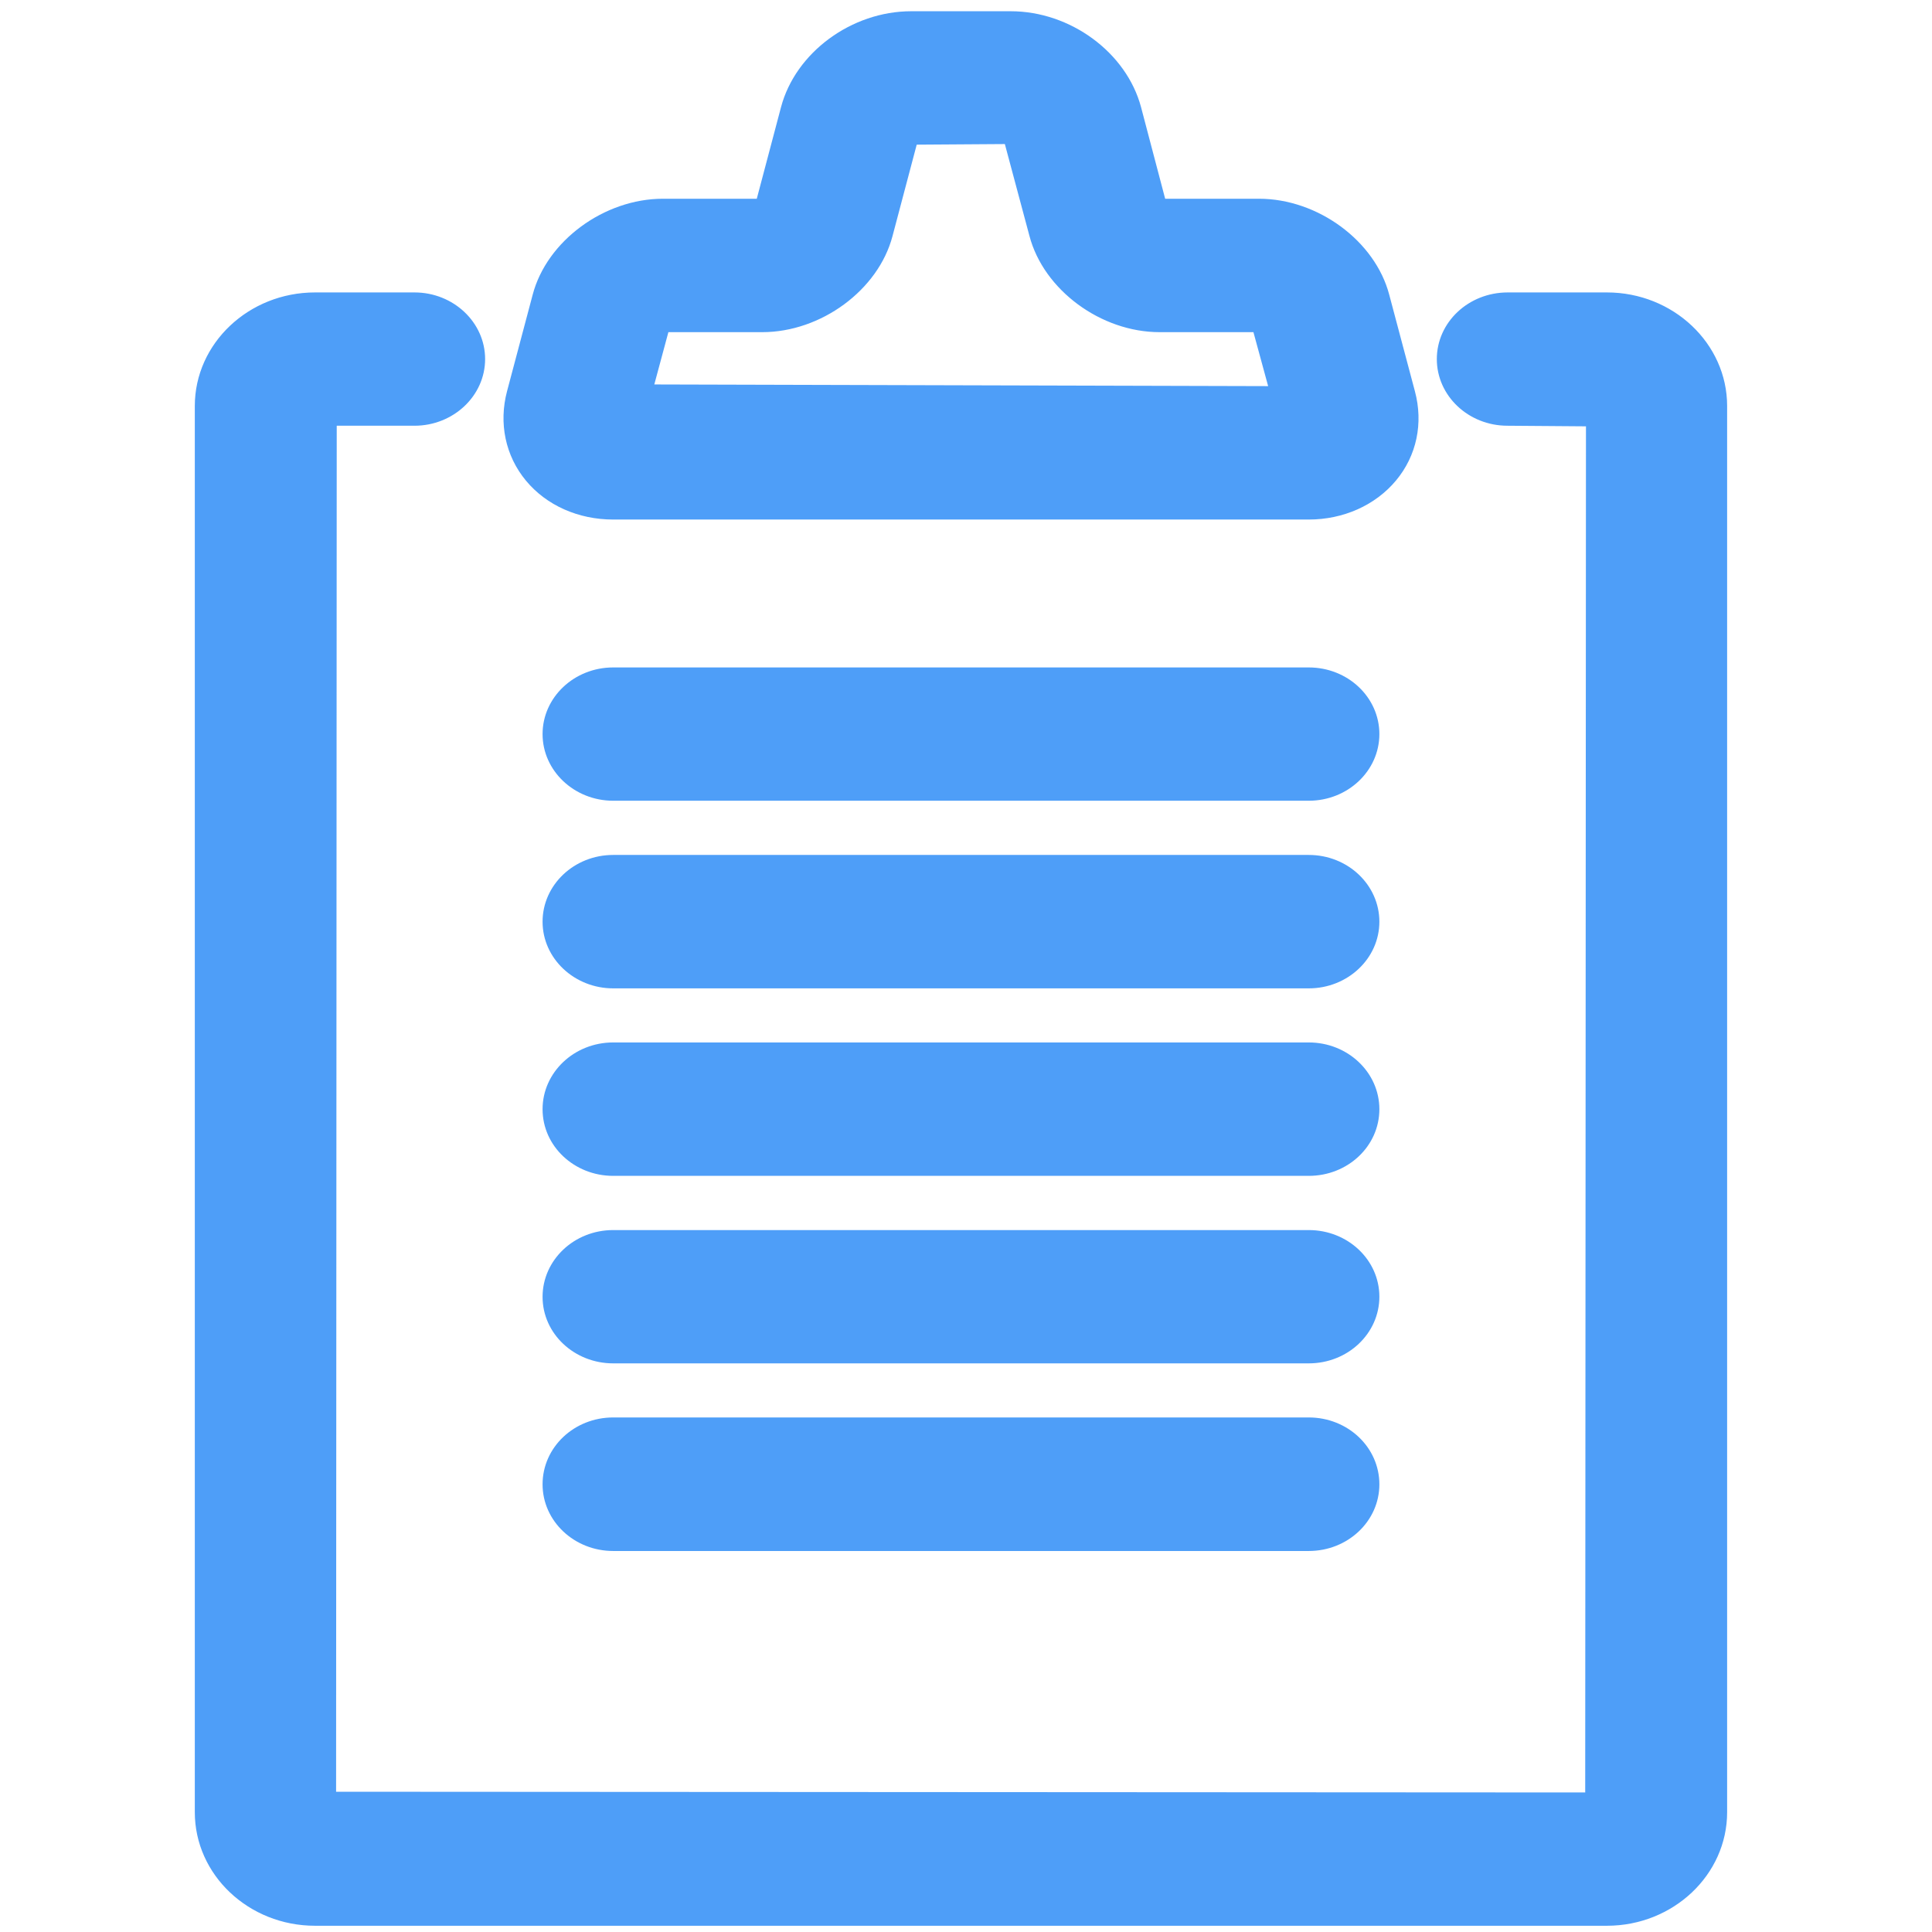 <?xml version="1.0" standalone="no"?><!DOCTYPE svg PUBLIC "-//W3C//DTD SVG 1.1//EN" "http://www.w3.org/Graphics/SVG/1.1/DTD/svg11.dtd"><svg t="1502714954349" class="icon" style="" viewBox="0 0 1024 1024" version="1.1" xmlns="http://www.w3.org/2000/svg" p-id="7319" xmlns:xlink="http://www.w3.org/1999/xlink" width="200" height="200"><defs><style type="text/css"></style></defs><path d="M851.689 154.996 799.123 154.996C778.284 154.996 761.546 170.851 761.546 190.321 761.546 209.791 778.284 225.647 798.988 225.647L840.598 225.964 840.194 950.04 178.138 949.659 178.474 225.647 219.681 225.647C240.317 225.647 257.123 209.791 257.123 190.321 257.123 170.851 240.317 154.996 219.681 154.996L166.98 154.996C131.823 154.996 103.255 182.013 103.255 215.182L103.255 960.504C103.255 993.737 131.823 1020.691 166.98 1020.691L851.689 1020.691C886.778 1020.691 915.414 993.737 915.414 960.504L915.414 215.182C915.414 182.013 886.778 154.996 851.689 154.996L851.689 154.996ZM325.015 275.369 693.653 275.369C712.005 275.369 728.944 267.821 739.901 254.693 750.858 241.565 754.488 224.315 749.917 207.318L736.338 156.264C728.877 127.725 698.493 105.337 667.303 105.337L617.56 105.337 604.788 56.82C597.057 27.837 567.346 5.957 535.685 5.957L482.984 5.957C451.323 5.957 421.611 27.837 413.948 56.82L401.109 105.337 351.366 105.337C320.176 105.337 289.792 127.725 282.33 156.201L268.752 207.318C264.248 224.315 267.878 241.629 278.768 254.757 289.657 267.885 306.53 275.369 325.015 275.369L325.015 275.369ZM354.256 176.051 404 176.051C435.19 176.051 465.507 153.727 473.035 125.188L485.874 76.671 532.593 76.354 545.634 125.061C553.162 153.664 583.479 176.051 614.602 176.051L664.345 176.051 672.143 204.654 346.795 203.766 354.256 176.051 354.256 176.051ZM693.653 353.757 325.015 353.757C304.311 353.757 287.574 369.612 287.574 389.082 287.574 408.552 304.379 424.408 325.015 424.408L693.653 424.408C714.357 424.408 731.095 408.552 731.095 389.082 731.095 369.549 714.357 353.757 693.653 353.757L693.653 353.757ZM693.653 453.137 325.015 453.137C304.311 453.137 287.574 468.993 287.574 488.526 287.574 507.996 304.379 523.852 325.015 523.852L693.653 523.852C714.357 523.852 731.095 507.996 731.095 488.526 731.095 468.993 714.357 453.137 693.653 453.137L693.653 453.137ZM693.653 552.518 325.015 552.518C304.311 552.518 287.574 568.373 287.574 587.907 287.574 607.504 304.379 623.232 325.015 623.232L693.653 623.232C714.357 623.232 731.095 607.504 731.095 587.907 731.095 568.373 714.357 552.518 693.653 552.518L693.653 552.518ZM693.653 651.962 325.015 651.962C304.311 651.962 287.574 667.817 287.574 687.351 287.574 706.884 304.379 722.613 325.015 722.613L693.653 722.613C714.357 722.613 731.095 706.821 731.095 687.287 731.095 667.754 714.357 651.962 693.653 651.962L693.653 651.962ZM693.653 751.279 325.015 751.279C304.311 751.279 287.574 767.071 287.574 786.731 287.574 806.265 304.379 822.057 325.015 822.057L693.653 822.057C714.357 822.057 731.095 806.265 731.095 786.731 731.095 767.071 714.357 751.279 693.653 751.279L693.653 751.279Z" fill="#4E9EF8" p-id="7320"></path></svg>